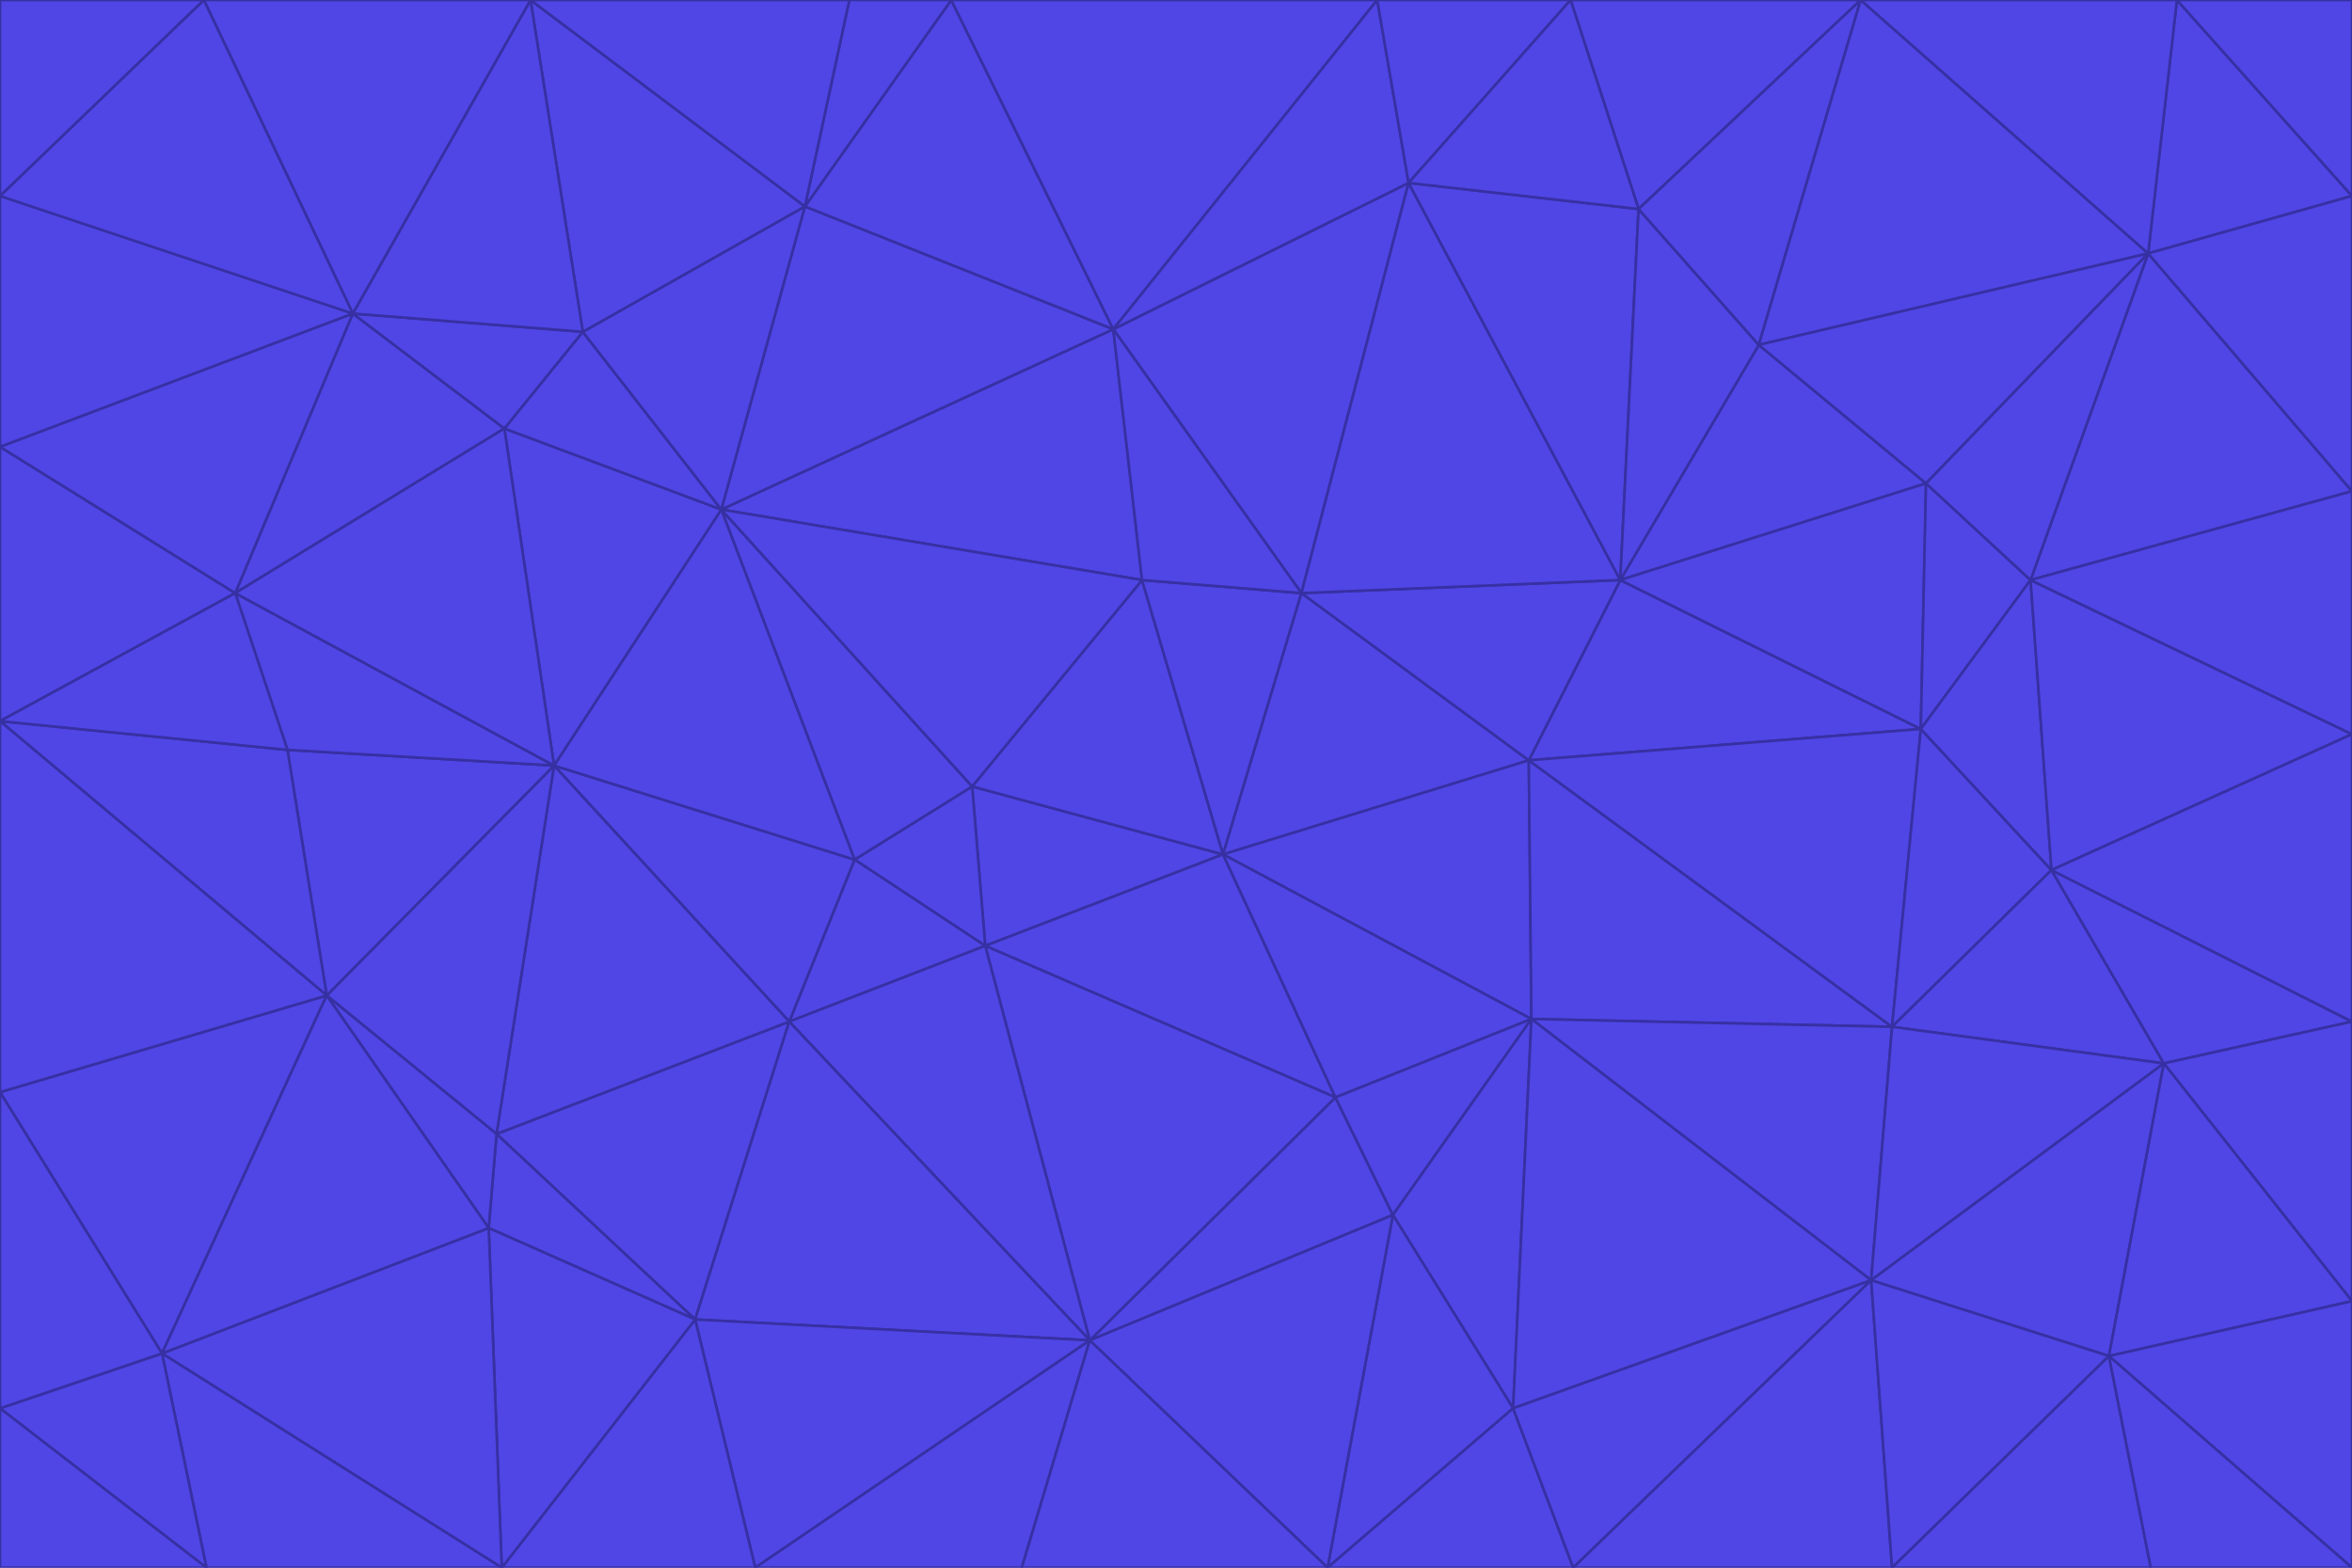 <svg id="visual" viewBox="0 0 900 600" width="900" height="600" xmlns="http://www.w3.org/2000/svg" xmlns:xlink="http://www.w3.org/1999/xlink" version="1.1"><g stroke-width="1" stroke-linejoin="bevel"><path d="M468 327L372 301L377 362Z" fill="#4f46e5" stroke="#3730a3"></path><path d="M372 301L327 329L377 362Z" fill="#4f46e5" stroke="#3730a3"></path><path d="M468 327L437 222L372 301Z" fill="#4f46e5" stroke="#3730a3"></path><path d="M372 301L276 195L327 329Z" fill="#4f46e5" stroke="#3730a3"></path><path d="M468 327L498 227L437 222Z" fill="#4f46e5" stroke="#3730a3"></path><path d="M327 329L302 391L377 362Z" fill="#4f46e5" stroke="#3730a3"></path><path d="M377 362L511 420L468 327Z" fill="#4f46e5" stroke="#3730a3"></path><path d="M533 465L511 420L417 513Z" fill="#4f46e5" stroke="#3730a3"></path><path d="M468 327L585 291L498 227Z" fill="#4f46e5" stroke="#3730a3"></path><path d="M586 390L585 291L468 327Z" fill="#4f46e5" stroke="#3730a3"></path><path d="M417 513L511 420L377 362Z" fill="#4f46e5" stroke="#3730a3"></path><path d="M511 420L586 390L468 327Z" fill="#4f46e5" stroke="#3730a3"></path><path d="M533 465L586 390L511 420Z" fill="#4f46e5" stroke="#3730a3"></path><path d="M302 391L417 513L377 362Z" fill="#4f46e5" stroke="#3730a3"></path><path d="M426 126L276 195L437 222Z" fill="#4f46e5" stroke="#3730a3"></path><path d="M437 222L276 195L372 301Z" fill="#4f46e5" stroke="#3730a3"></path><path d="M327 329L212 293L302 391Z" fill="#4f46e5" stroke="#3730a3"></path><path d="M539 70L426 126L498 227Z" fill="#4f46e5" stroke="#3730a3"></path><path d="M498 227L426 126L437 222Z" fill="#4f46e5" stroke="#3730a3"></path><path d="M276 195L212 293L327 329Z" fill="#4f46e5" stroke="#3730a3"></path><path d="M735 279L620 222L585 291Z" fill="#4f46e5" stroke="#3730a3"></path><path d="M585 291L620 222L498 227Z" fill="#4f46e5" stroke="#3730a3"></path><path d="M190 434L266 505L302 391Z" fill="#4f46e5" stroke="#3730a3"></path><path d="M302 391L266 505L417 513Z" fill="#4f46e5" stroke="#3730a3"></path><path d="M212 293L190 434L302 391Z" fill="#4f46e5" stroke="#3730a3"></path><path d="M533 465L579 539L586 390Z" fill="#4f46e5" stroke="#3730a3"></path><path d="M586 390L724 393L585 291Z" fill="#4f46e5" stroke="#3730a3"></path><path d="M508 600L579 539L533 465Z" fill="#4f46e5" stroke="#3730a3"></path><path d="M508 600L533 465L417 513Z" fill="#4f46e5" stroke="#3730a3"></path><path d="M190 434L187 470L266 505Z" fill="#4f46e5" stroke="#3730a3"></path><path d="M426 126L308 79L276 195Z" fill="#4f46e5" stroke="#3730a3"></path><path d="M276 195L193 164L212 293Z" fill="#4f46e5" stroke="#3730a3"></path><path d="M289 600L417 513L266 505Z" fill="#4f46e5" stroke="#3730a3"></path><path d="M289 600L391 600L417 513Z" fill="#4f46e5" stroke="#3730a3"></path><path d="M223 127L193 164L276 195Z" fill="#4f46e5" stroke="#3730a3"></path><path d="M212 293L125 381L190 434Z" fill="#4f46e5" stroke="#3730a3"></path><path d="M190 434L125 381L187 470Z" fill="#4f46e5" stroke="#3730a3"></path><path d="M308 79L223 127L276 195Z" fill="#4f46e5" stroke="#3730a3"></path><path d="M620 222L539 70L498 227Z" fill="#4f46e5" stroke="#3730a3"></path><path d="M426 126L364 0L308 79Z" fill="#4f46e5" stroke="#3730a3"></path><path d="M391 600L508 600L417 513Z" fill="#4f46e5" stroke="#3730a3"></path><path d="M110 287L125 381L212 293Z" fill="#4f46e5" stroke="#3730a3"></path><path d="M192 600L289 600L266 505Z" fill="#4f46e5" stroke="#3730a3"></path><path d="M90 227L110 287L212 293Z" fill="#4f46e5" stroke="#3730a3"></path><path d="M716 490L724 393L586 390Z" fill="#4f46e5" stroke="#3730a3"></path><path d="M620 222L627 80L539 70Z" fill="#4f46e5" stroke="#3730a3"></path><path d="M724 393L735 279L585 291Z" fill="#4f46e5" stroke="#3730a3"></path><path d="M737 185L673 132L620 222Z" fill="#4f46e5" stroke="#3730a3"></path><path d="M673 132L627 80L620 222Z" fill="#4f46e5" stroke="#3730a3"></path><path d="M508 600L602 600L579 539Z" fill="#4f46e5" stroke="#3730a3"></path><path d="M579 539L716 490L586 390Z" fill="#4f46e5" stroke="#3730a3"></path><path d="M527 0L364 0L426 126Z" fill="#4f46e5" stroke="#3730a3"></path><path d="M308 79L203 0L223 127Z" fill="#4f46e5" stroke="#3730a3"></path><path d="M527 0L426 126L539 70Z" fill="#4f46e5" stroke="#3730a3"></path><path d="M364 0L325 0L308 79Z" fill="#4f46e5" stroke="#3730a3"></path><path d="M135 120L90 227L193 164Z" fill="#4f46e5" stroke="#3730a3"></path><path d="M602 600L716 490L579 539Z" fill="#4f46e5" stroke="#3730a3"></path><path d="M724 393L785 333L735 279Z" fill="#4f46e5" stroke="#3730a3"></path><path d="M135 120L193 164L223 127Z" fill="#4f46e5" stroke="#3730a3"></path><path d="M193 164L90 227L212 293Z" fill="#4f46e5" stroke="#3730a3"></path><path d="M0 418L62 518L125 381Z" fill="#4f46e5" stroke="#3730a3"></path><path d="M601 0L527 0L539 70Z" fill="#4f46e5" stroke="#3730a3"></path><path d="M203 0L135 120L223 127Z" fill="#4f46e5" stroke="#3730a3"></path><path d="M712 0L601 0L627 80Z" fill="#4f46e5" stroke="#3730a3"></path><path d="M735 279L737 185L620 222Z" fill="#4f46e5" stroke="#3730a3"></path><path d="M187 470L192 600L266 505Z" fill="#4f46e5" stroke="#3730a3"></path><path d="M62 518L192 600L187 470Z" fill="#4f46e5" stroke="#3730a3"></path><path d="M828 407L785 333L724 393Z" fill="#4f46e5" stroke="#3730a3"></path><path d="M735 279L777 222L737 185Z" fill="#4f46e5" stroke="#3730a3"></path><path d="M785 333L777 222L735 279Z" fill="#4f46e5" stroke="#3730a3"></path><path d="M712 0L627 80L673 132Z" fill="#4f46e5" stroke="#3730a3"></path><path d="M712 0L673 132L822 97Z" fill="#4f46e5" stroke="#3730a3"></path><path d="M627 80L601 0L539 70Z" fill="#4f46e5" stroke="#3730a3"></path><path d="M325 0L203 0L308 79Z" fill="#4f46e5" stroke="#3730a3"></path><path d="M0 276L125 381L110 287Z" fill="#4f46e5" stroke="#3730a3"></path><path d="M125 381L62 518L187 470Z" fill="#4f46e5" stroke="#3730a3"></path><path d="M602 600L724 600L716 490Z" fill="#4f46e5" stroke="#3730a3"></path><path d="M716 490L828 407L724 393Z" fill="#4f46e5" stroke="#3730a3"></path><path d="M807 519L828 407L716 490Z" fill="#4f46e5" stroke="#3730a3"></path><path d="M785 333L900 281L777 222Z" fill="#4f46e5" stroke="#3730a3"></path><path d="M0 171L0 276L90 227Z" fill="#4f46e5" stroke="#3730a3"></path><path d="M90 227L0 276L110 287Z" fill="#4f46e5" stroke="#3730a3"></path><path d="M0 171L90 227L135 120Z" fill="#4f46e5" stroke="#3730a3"></path><path d="M0 276L0 418L125 381Z" fill="#4f46e5" stroke="#3730a3"></path><path d="M62 518L79 600L192 600Z" fill="#4f46e5" stroke="#3730a3"></path><path d="M0 539L79 600L62 518Z" fill="#4f46e5" stroke="#3730a3"></path><path d="M724 600L807 519L716 490Z" fill="#4f46e5" stroke="#3730a3"></path><path d="M822 97L673 132L737 185Z" fill="#4f46e5" stroke="#3730a3"></path><path d="M0 75L0 171L135 120Z" fill="#4f46e5" stroke="#3730a3"></path><path d="M0 418L0 539L62 518Z" fill="#4f46e5" stroke="#3730a3"></path><path d="M900 188L822 97L777 222Z" fill="#4f46e5" stroke="#3730a3"></path><path d="M777 222L822 97L737 185Z" fill="#4f46e5" stroke="#3730a3"></path><path d="M203 0L78 0L135 120Z" fill="#4f46e5" stroke="#3730a3"></path><path d="M900 391L785 333L828 407Z" fill="#4f46e5" stroke="#3730a3"></path><path d="M900 391L900 281L785 333Z" fill="#4f46e5" stroke="#3730a3"></path><path d="M78 0L0 75L135 120Z" fill="#4f46e5" stroke="#3730a3"></path><path d="M900 498L900 391L828 407Z" fill="#4f46e5" stroke="#3730a3"></path><path d="M724 600L823 600L807 519Z" fill="#4f46e5" stroke="#3730a3"></path><path d="M807 519L900 498L828 407Z" fill="#4f46e5" stroke="#3730a3"></path><path d="M0 539L0 600L79 600Z" fill="#4f46e5" stroke="#3730a3"></path><path d="M900 281L900 188L777 222Z" fill="#4f46e5" stroke="#3730a3"></path><path d="M900 600L900 498L807 519Z" fill="#4f46e5" stroke="#3730a3"></path><path d="M78 0L0 0L0 75Z" fill="#4f46e5" stroke="#3730a3"></path><path d="M900 75L833 0L822 97Z" fill="#4f46e5" stroke="#3730a3"></path><path d="M822 97L833 0L712 0Z" fill="#4f46e5" stroke="#3730a3"></path><path d="M900 188L900 75L822 97Z" fill="#4f46e5" stroke="#3730a3"></path><path d="M823 600L900 600L807 519Z" fill="#4f46e5" stroke="#3730a3"></path><path d="M900 75L900 0L833 0Z" fill="#4f46e5" stroke="#3730a3"></path></g></svg>
